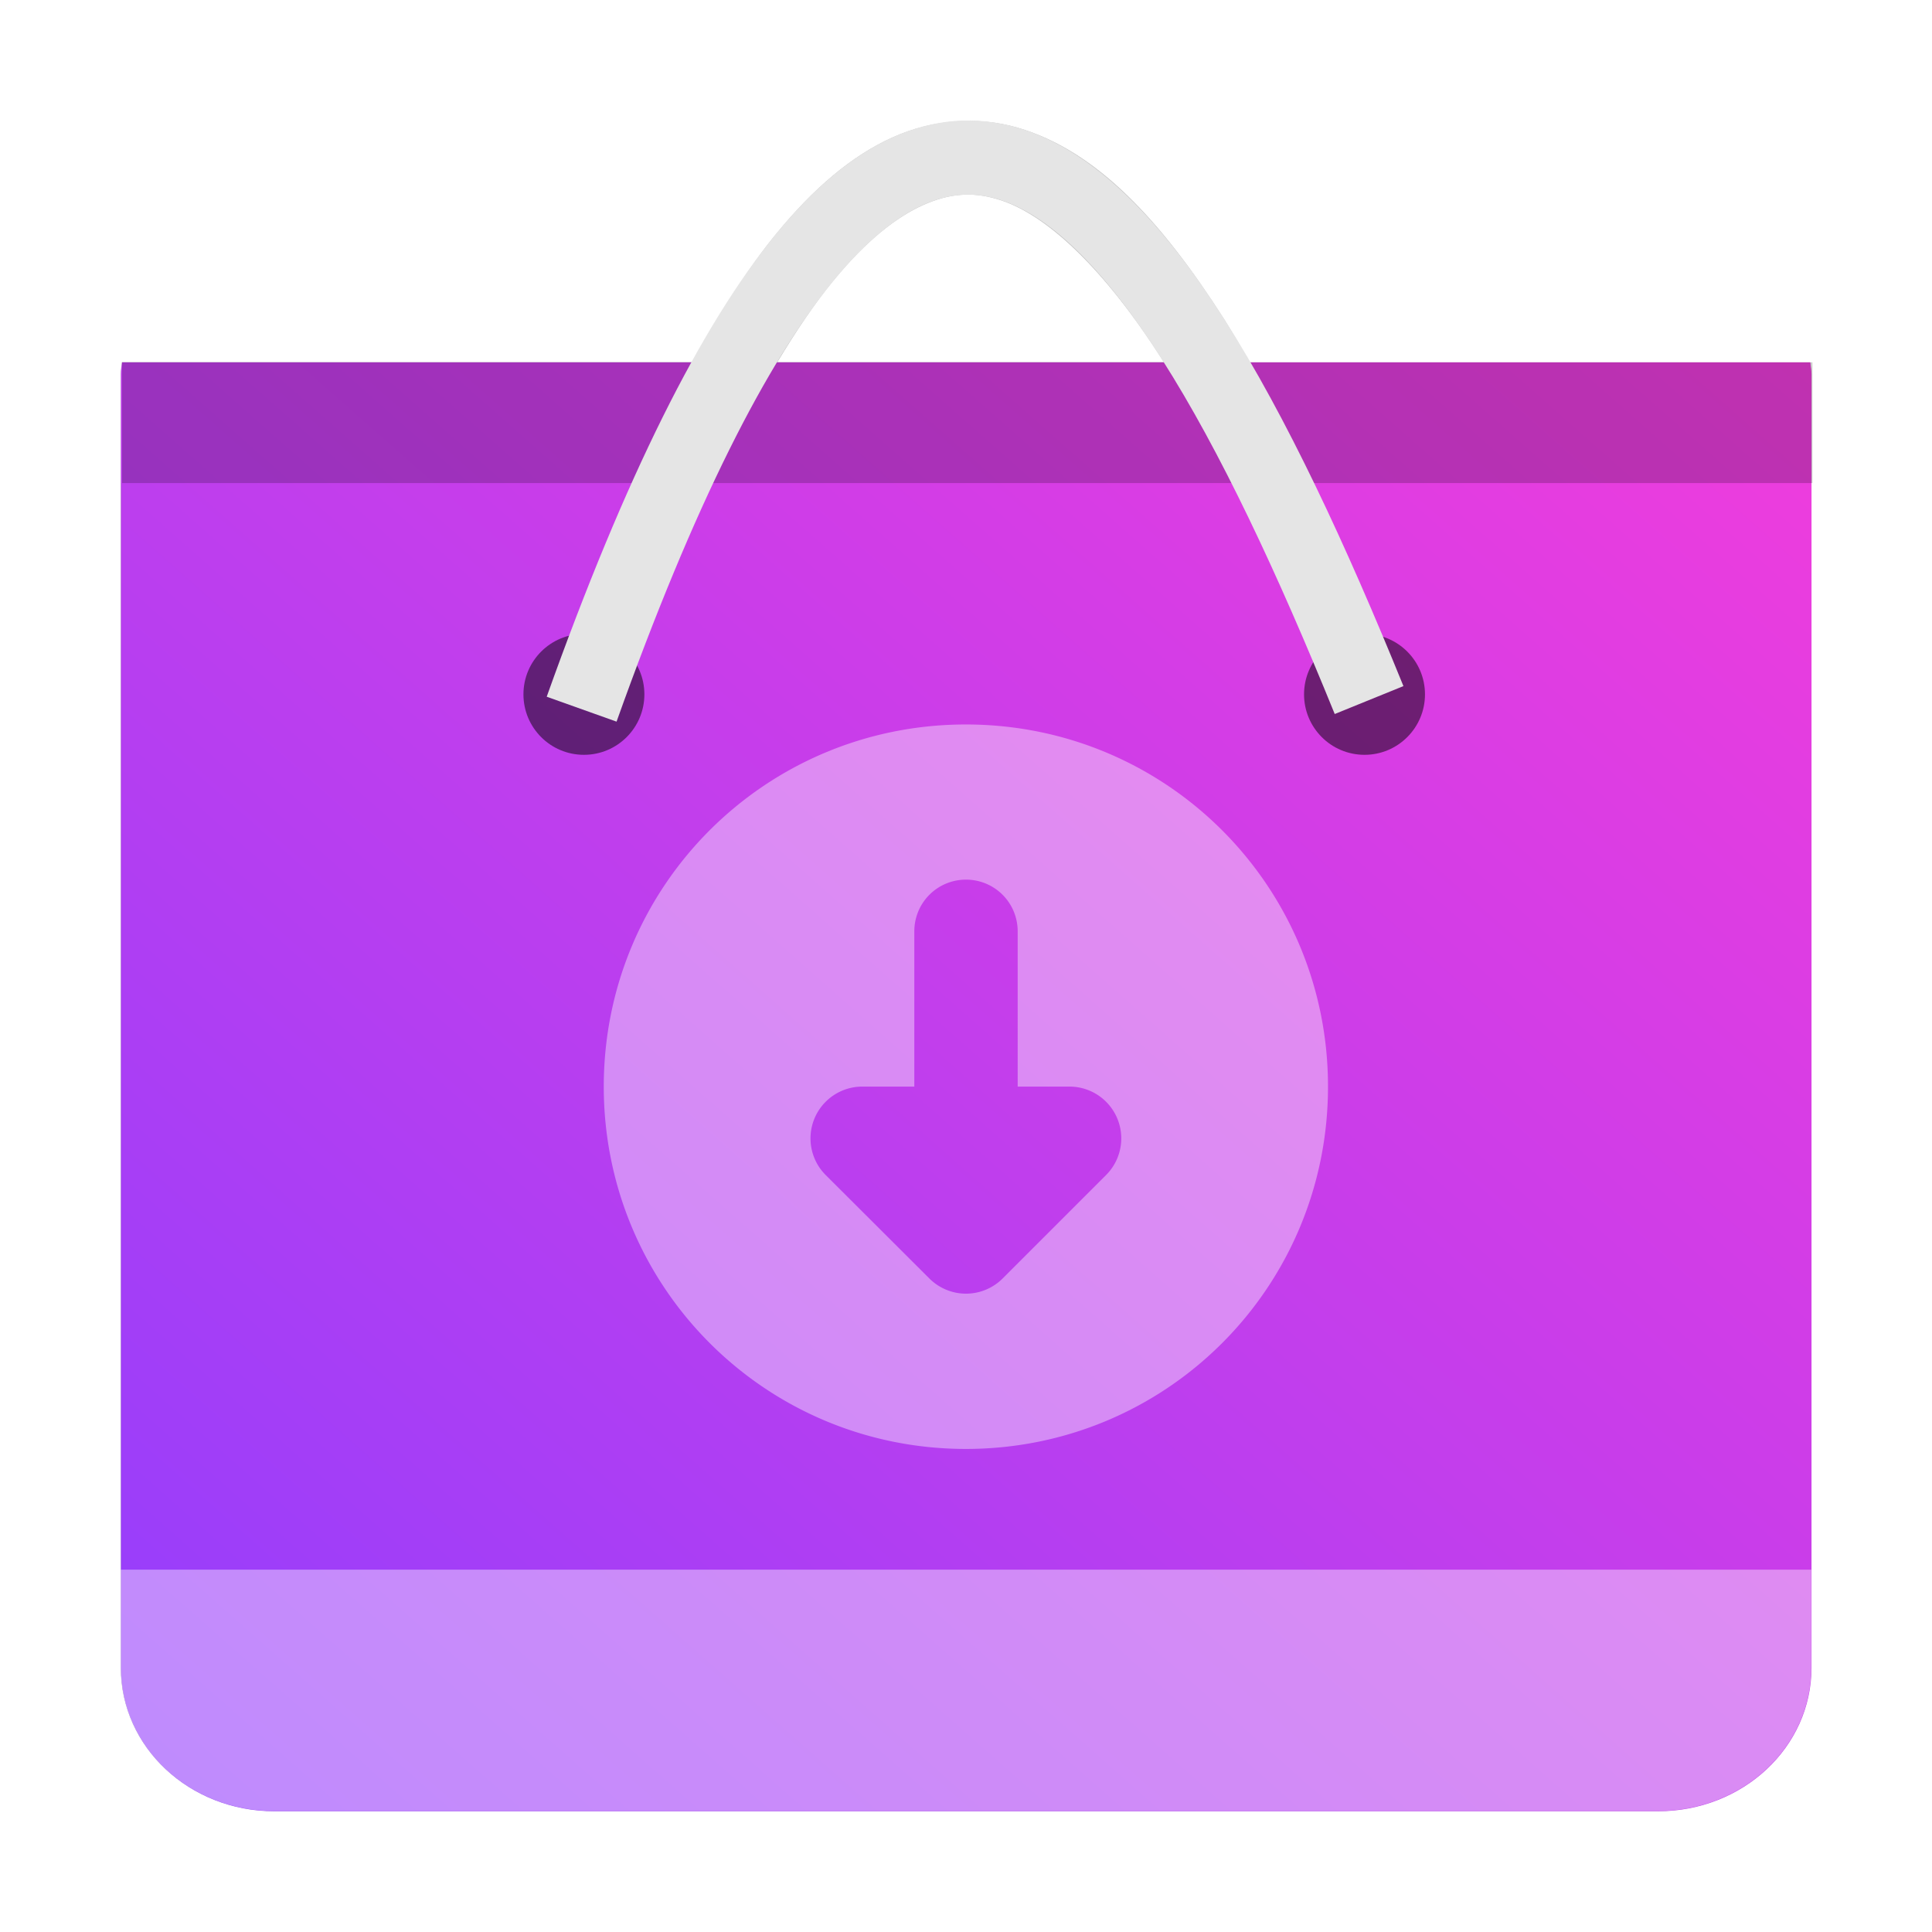 <?xml version="1.0" encoding="UTF-8" standalone="no"?>
<svg
   xmlns:dc="http://purl.org/dc/elements/1.1/"
   xmlns:cc="http://creativecommons.org/ns#"
   xmlns:rdf="http://www.w3.org/1999/02/22-rdf-syntax-ns#"
   xmlns:svg="http://www.w3.org/2000/svg"
   xmlns="http://www.w3.org/2000/svg"
   xmlns:xlink="http://www.w3.org/1999/xlink"
   xmlns:sodipodi="http://sodipodi.sourceforge.net/DTD/sodipodi-0.dtd"
   xmlns:inkscape="http://www.inkscape.org/namespaces/inkscape"
   width="32"
   height="32"
   viewBox="0 0 8.467 8.467"
   version="1.1"
   id="svg8"
   inkscape:version="1.0 (4035a4fb49, 2020-05-01)"
   sodipodi:docname="system-software-install.svg">
  <defs
     id="defs2">
    <linearGradient
       id="linearGradient967"
       inkscape:collect="always">
      <stop
         id="stop963"
         offset="0"
         style="stop-color:#8c3eff;stop-opacity:1" />
      <stop
         id="stop965"
         offset="1"
         style="stop-color:#ff3dd7;stop-opacity:1" />
    </linearGradient>
    <linearGradient
       id="backGrad"
       x1="0"
       y1="0"
       x2="1"
       y2="0">
      <stop
         stop-color="#D9D9D9"
         offset="0"
         id="stop7" />
      <stop
         stop-color="#EEE"
         offset="1"
         id="stop9" />
    </linearGradient>
    <linearGradient
       gradientUnits="userSpaceOnUse"
       gradientTransform="scale(0.837,1.195)"
       id="rightbackfoldGrad"
       xlink:href="#backGrad"
       x1="52.59"
       y1="2.51"
       x2="48.407"
       y2="2.51" />
    <linearGradient
       gradientUnits="userSpaceOnUse"
       gradientTransform="scale(1.254,0.798)"
       id="leftfrontfoldGrad"
       xlink:href="#frontGrad"
       x1="1.595"
       y1="6.895"
       x2="5.983"
       y2="6.895" />
    <linearGradient
       id="frontGrad"
       x1="0"
       y1="1"
       x2="0"
       y2="0">
      <stop
         stop-color="#ECECEC"
         offset="0"
         id="stop2" />
      <stop
         stop-color="#FFF"
         offset="1"
         id="stop4" />
    </linearGradient>
    <linearGradient
       gradientUnits="userSpaceOnUse"
       gradientTransform="matrix(0.207,0,0,0.115,0.529,0.252)"
       id="handleGrad"
       x1="9.524"
       y1="19.085"
       x2="9.524"
       y2="2.419">
      <stop
         stop-color="#E6E6E6"
         offset="0"
         id="stop16" />
      <stop
         stop-color="#FFF"
         offset="1"
         id="stop18" />
    </linearGradient>
    <linearGradient
       inkscape:collect="always"
       xlink:href="#linearGradient967"
       id="linearGradient969-3"
       x1="-0.726"
       y1="-8.38"
       x2="-7.909"
       y2="-0.757"
       gradientUnits="userSpaceOnUse"
       gradientTransform="matrix(-1.167,0,0,-1.091,-0.706,-0.722)" />
    <filter
       height="1.216"
       y="-0.108"
       width="1.216"
       x="-0.108"
       id="filter2026"
       style="color-interpolation-filters:sRGB"
       inkscape:collect="always">
      <feGaussianBlur
         id="feGaussianBlur2028"
         stdDeviation="0.333"
         inkscape:collect="always" />
    </filter>
  </defs>
  <sodipodi:namedview
     id="base"
     pagecolor="#ffffff"
     bordercolor="#666666"
     borderopacity="1.0"
     inkscape:pageopacity="0.0"
     inkscape:pageshadow="2"
     inkscape:zoom="46.198377"
     inkscape:cx="20.095649"
     inkscape:cy="15.760825"
     inkscape:document-units="px"
     inkscape:current-layer="layer1"
     inkscape:document-rotation="0"
     showgrid="false"
     units="px"
     inkscape:window-width="1920"
     inkscape:window-height="1002"
     inkscape:window-x="0"
     inkscape:window-y="0"
     inkscape:window-maximized="1" />
  <g
     inkscape:label="Capa 1"
     inkscape:groupmode="layer"
     id="layer1">
    <path
       d="m 4.186,0.532 c -0.092,0.007 -0.185,0.03 -0.274,0.07 C 3.734,0.682 3.566,0.824 3.401,1.026 3.279,1.174 3.158,1.369 3.036,1.587 H 0.534 c -0.002,0.017 -0.005,0.034 -0.005,0.052 v 5.669 c 0,0.348 0.3,0.629 0.673,0.629 h 6.063 c 0.373,0 0.673,-0.28 0.673,-0.629 V 1.64 c 0,-0.018 -0.004,-0.035 -0.006,-0.052 H 5.475 C 5.439,1.525 5.403,1.459 5.366,1.401 5.093,0.973 4.809,0.66 4.458,0.559 4.37,0.534 4.278,0.525 4.186,0.532 Z m 0.024,0.322 c 0.053,-0.004 0.104,0.002 0.158,0.018 0.214,0.061 0.471,0.305 0.725,0.703 0.002,0.004 0.005,0.009 0.007,0.012 H 3.407 C 3.49,1.449 3.572,1.327 3.651,1.231 3.795,1.055 3.929,0.951 4.045,0.899 c 0.058,-0.026 0.112,-0.041 0.165,-0.045 z"
       style="opacity:0.5;fill:#000000;fill-opacity:1;stroke-width:0.524;filter:url(#filter2026)"
       id="rect850-2-3" />
    <path
       id="rect850-2"
       style="opacity:1;fill:url(#linearGradient969-3);fill-opacity:1;stroke-width:0.524"
       d="m 0.535,1.588 c -0.002,0.017 -0.005,0.034 -0.005,0.052 v 5.669 c 0,0.348 0.3,0.629 0.673,0.629 h 6.063 c 0.373,0 0.673,-0.281 0.673,-0.629 v -5.669 c 0,-0.018 -0.004,-0.035 -0.005,-0.052 z" />
    <rect
       y="1.588"
       x="0.535"
       height="0.529"
       width="7.408"
       id="rect1982"
       style="opacity:0.2;fill:#000000;fill-opacity:1;stroke:none;stroke-width:0.115;stroke-miterlimit:4;stroke-dasharray:none;stroke-opacity:1" />
    <path
       d="M 7.938,6.879 H 0.529 v 0.429 c 0,0.348 0.3,0.629 0.673,0.629 h 6.063 c 0.373,0 0.673,-0.28 0.673,-0.629 z"
       style="opacity:0.4;fill:#ffffff;fill-opacity:1;stroke-width:0.524"
       id="rect850" />
    <circle
       r="0.265"
       cy="3.043"
       cx="2.559"
       id="path2030"
       style="opacity:0.5;fill:#000000;fill-opacity:1;stroke:none;stroke-width:0.015;stroke-miterlimit:4;stroke-dasharray:none;stroke-opacity:1" />
    <circle
       style="opacity:0.5;fill:#000000;fill-opacity:1;stroke:none;stroke-width:0.015;stroke-miterlimit:4;stroke-dasharray:none;stroke-opacity:1"
       id="path2030-0"
       cx="5.98"
       cy="3.043"
       r="0.265" />
    <path
       sodipodi:nodetypes="cc"
       id="path1505"
       d="M 2.549,3.108 C 3.923,-0.744 4.994,0.592 6,3.068"
       style="fill:none;stroke:#e5e5e5;stroke-width:0.325px;stroke-linecap:butt;stroke-linejoin:miter;stroke-opacity:1" />
    <path
       id="path4"
       class="ColorScheme-Text"
       style="color:#122036;opacity:0.4;fill:#ffffff;fill-opacity:1;stroke:none;stroke-width:0.227"
       fill="currentColor"
       d="m 4.233,3.175 c -0.879,0 -1.587,0.708 -1.587,1.587 0,0.879 0.708,1.588 1.587,1.588 0.879,0 1.587,-0.708 1.587,-1.588 0,-0.879 -0.708,-1.587 -1.587,-1.587 z m 0,0.68 c 0.126,0 0.227,0.101 0.227,0.227 V 4.762 H 4.687 A 0.227,0.227 0 0 1 4.847,5.15 L 4.394,5.603 a 0.227,0.227 0 0 1 -0.321,0 L 3.619,5.15 A 0.227,0.227 0 0 1 3.78,4.762 H 4.007 V 4.082 c 0,-0.126 0.101,-0.227 0.227,-0.227 z" />
  </g>
</svg>
